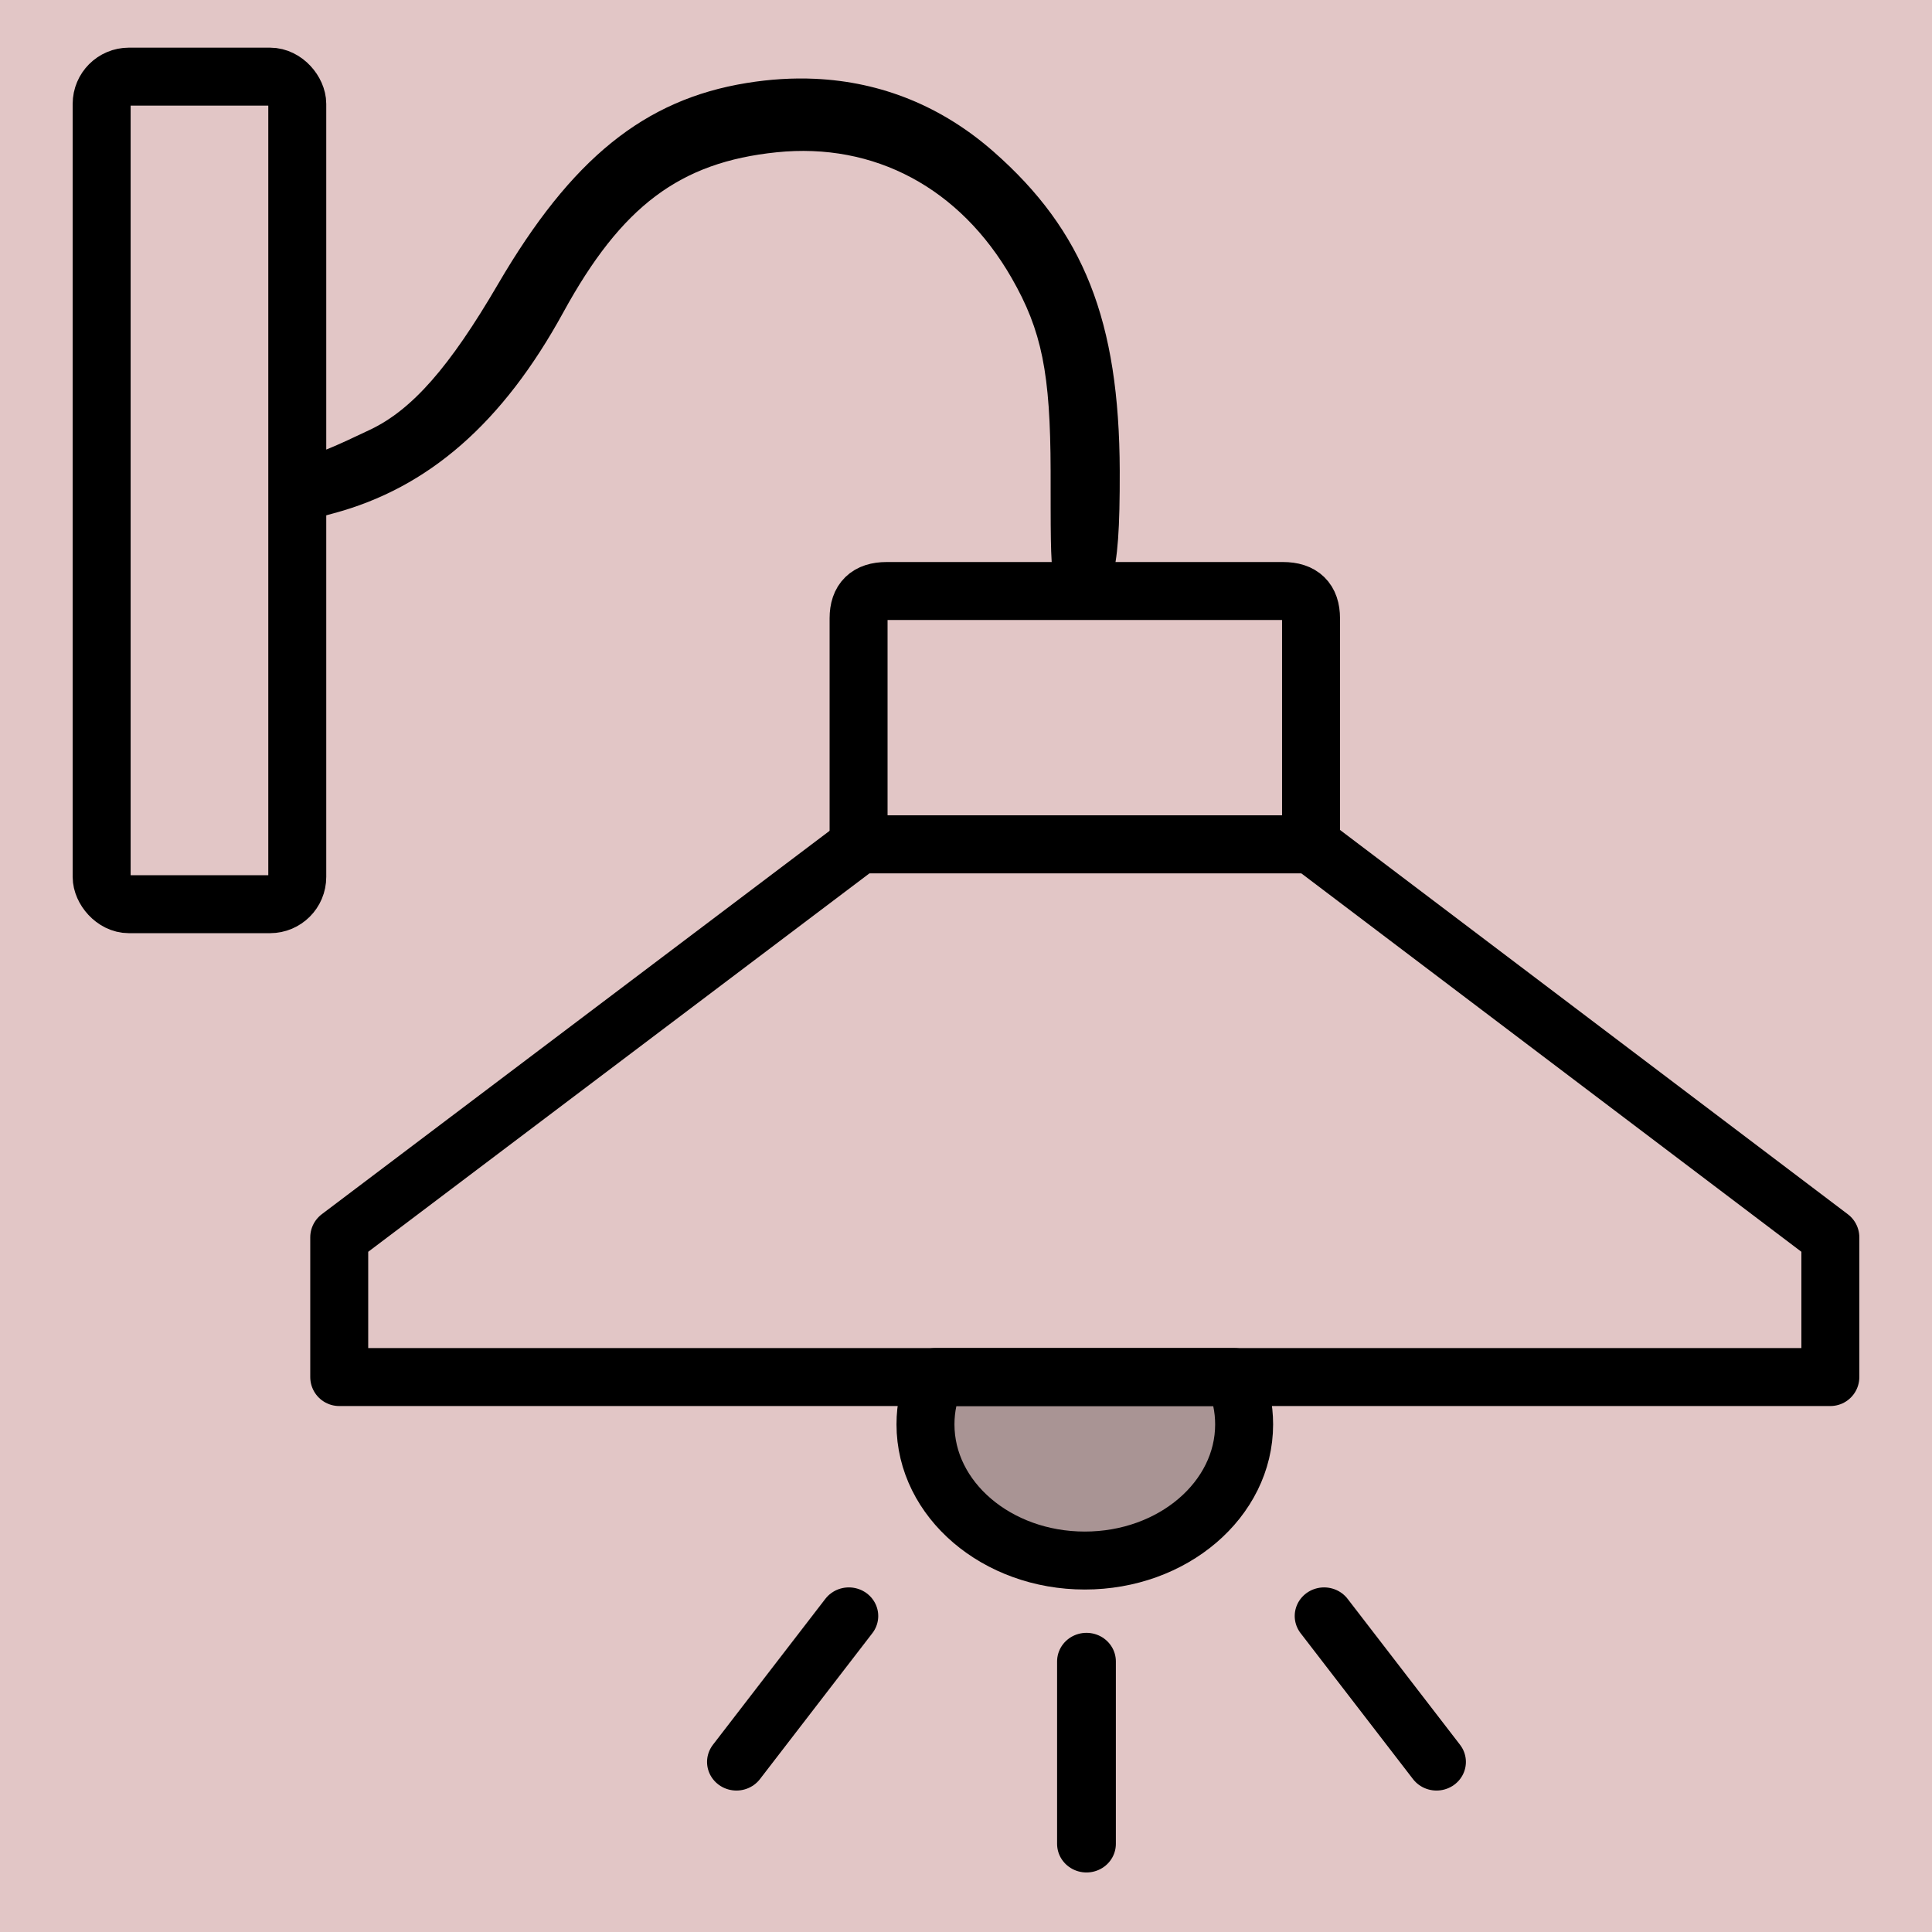 <?xml version="1.0" encoding="UTF-8" standalone="no"?>
<svg version="1.1" width="26.458mm" height="26.458mm" viewBox="0 0 75 75" id="svg165" xml:space="preserve" xmlns="http://www.w3.org/2000/svg" xmlns:svg="http://www.w3.org/2000/svg"><defs id="defs165" /><g id="layer1" style="opacity:1" transform="translate(-157.5,-1417.759)"><g id="g159"><path d="m 157.5,1417.759 v 75 h 75 v -75 z" style="display:inline;opacity:1;fill:#80000000;fill-opacity:0.225;stroke:none;stroke-width:0.753;stroke-linecap:round;stroke-linejoin:round;stroke-dasharray:none;stroke-opacity:1" id="path154-5-7-9-2-2-2-6" /><g id="g10" transform="translate(3.687,-85.939)" style="display:inline;opacity:1"><g id="Layer1016-1-9-3-3-2" transform="matrix(1.511,0,0,1.471,-370.132,1410.973)" style="fill:black;fill-opacity:0.2;stroke:currentColor;stroke-width:1.51;stroke-dasharray:none;stroke-opacity:1"><path d="m 380.772,105.682 2.888,3.851" style="fill:black;fill-opacity:0.2;stroke:currentColor;stroke-width:1.51;stroke-linecap:round;stroke-linejoin:round;stroke-dasharray:none;stroke-opacity:1" id="path162-1-27-2-4-7" /><path d="m 365.674,109.533 2.888,-3.851" style="fill:black;fill-opacity:0.2;stroke:currentColor;stroke-width:1.51;stroke-linecap:round;stroke-linejoin:round;stroke-dasharray:none;stroke-opacity:1" id="path163-5-9-2-1-6" /><path d="m 374.667,111.695 v -4.814" style="fill:black;fill-opacity:0.2;stroke:currentColor;stroke-width:1.51;stroke-linecap:round;stroke-linejoin:round;stroke-dasharray:none;stroke-opacity:1" id="path164-2-5-1-1-1" /></g><path style="fill:none;fill-opacity:0.2;stroke:currentColor;stroke-width:2.25;stroke-linecap:round;stroke-linejoin:round;stroke-dasharray:none;stroke-opacity:1" d="m 166.982,1557.155 h 57.885 v -5.423 l -20.161,-15.257 h -17.516 l -20.208,15.257 z" id="path25-7-6-3-2" /><path d="m 187.143,1527.7 v 8.775 h 17.564 v -8.775 q 0,-1.059 -1.088,-1.059 h -15.388 q -1.088,0 -1.088,1.059 z" style="fill:none;fill-opacity:0.2;stroke:currentColor;stroke-width:2.25;stroke-linecap:round;stroke-linejoin:round;stroke-dasharray:none;stroke-opacity:1" id="path155-9-6-1-1-3" /><path d="m 201.725,1557.155 c 0.249,0.572 0.385,1.192 0.385,1.838 0,2.919 -2.769,5.285 -6.185,5.285 -3.416,0 -6.185,-2.366 -6.185,-5.285 0,-0.646 0.136,-1.266 0.385,-1.838 z" style="fill:currentColor;fill-opacity:0.25;stroke:currentColor;stroke-width:2.25;stroke-linecap:round;stroke-linejoin:round;stroke-dasharray:none;stroke-opacity:1" id="path161-2-1-4-2-2" /><path id="path71" style="fill:currentColor;fill-opacity:1;stroke-width:0.895" d="m 185.452,1506.757 c -0.86,-0.039 -1.747,0.015 -2.655,0.163 -3.971,0.644 -6.807,2.939 -9.652,7.81 -1.882,3.223 -3.336,4.877 -4.966,5.65 -1.274,0.605 -2.179,1.029 -2.826,1.091 v 2.532 l 1.396,-0.374 c 3.696,-0.989 6.579,-3.509 8.933,-7.808 2.259,-4.125 4.522,-5.824 8.276,-6.211 3.799,-0.392 7.123,1.386 9.129,4.884 1.169,2.039 1.502,3.688 1.511,7.483 0.01,4.416 -0.086,5.033 1.132,5.033 1.221,0 1.564,-0.609 1.551,-5.033 -0.018,-5.827 -1.398,-9.318 -4.901,-12.394 -2,-1.756 -4.347,-2.708 -6.929,-2.826 z" /><rect style="fill:none;stroke:currentColor;stroke-width:2.25;stroke-linecap:round;stroke-linejoin:round;stroke-dasharray:none;stroke-opacity:1" id="rect71" width="7.594" height="32.126" x="157.759" y="1506.673" ry="1.058" /></g></g></g><style type="text/css" id="style1">.st0{fill:none;stroke:#000000;stroke-width:2;stroke-miterlimit:10;}.st1{fill:none;stroke:#000000;stroke-width:2;stroke-linecap:round;stroke-miterlimit:10;}.st2{fill:none;stroke:#000000;stroke-width:2;stroke-linecap:round;stroke-linejoin:round;stroke-miterlimit:10;}.st3{fill:none;stroke:#000000;stroke-linecap:round;stroke-miterlimit:10;}.st4{fill:none;stroke:#000000;stroke-width:3;stroke-linecap:round;stroke-miterlimit:10;}.st5{fill:#FFFFFF;}.st6{stroke:#000000;stroke-width:2;stroke-miterlimit:10;}.st7{fill:none;stroke:#000000;stroke-width:2;stroke-linejoin:round;stroke-miterlimit:10;}.st8{fill:none;}.st9{fill:none;stroke:#000000;stroke-width:0;stroke-linecap:round;stroke-linejoin:round;}</style><style type="text/css" id="style1-5">.st0{fill:none;stroke:#000000;stroke-width:2;stroke-miterlimit:10;}.st1{fill:none;stroke:#000000;stroke-width:2;stroke-linecap:round;stroke-miterlimit:10;}.st2{fill:none;stroke:#000000;stroke-width:2;stroke-linecap:round;stroke-linejoin:round;stroke-miterlimit:10;}.st3{fill:none;stroke:#000000;stroke-linecap:round;stroke-miterlimit:10;}.st4{fill:none;stroke:#000000;stroke-width:3;stroke-linecap:round;stroke-miterlimit:10;}.st5{fill:#FFFFFF;}.st6{stroke:#000000;stroke-width:2;stroke-miterlimit:10;}.st7{fill:none;stroke:#000000;stroke-width:2;stroke-linejoin:round;stroke-miterlimit:10;}.st8{fill:none;}.st9{fill:none;stroke:#000000;stroke-width:0;stroke-linecap:round;stroke-linejoin:round;}</style></svg>
